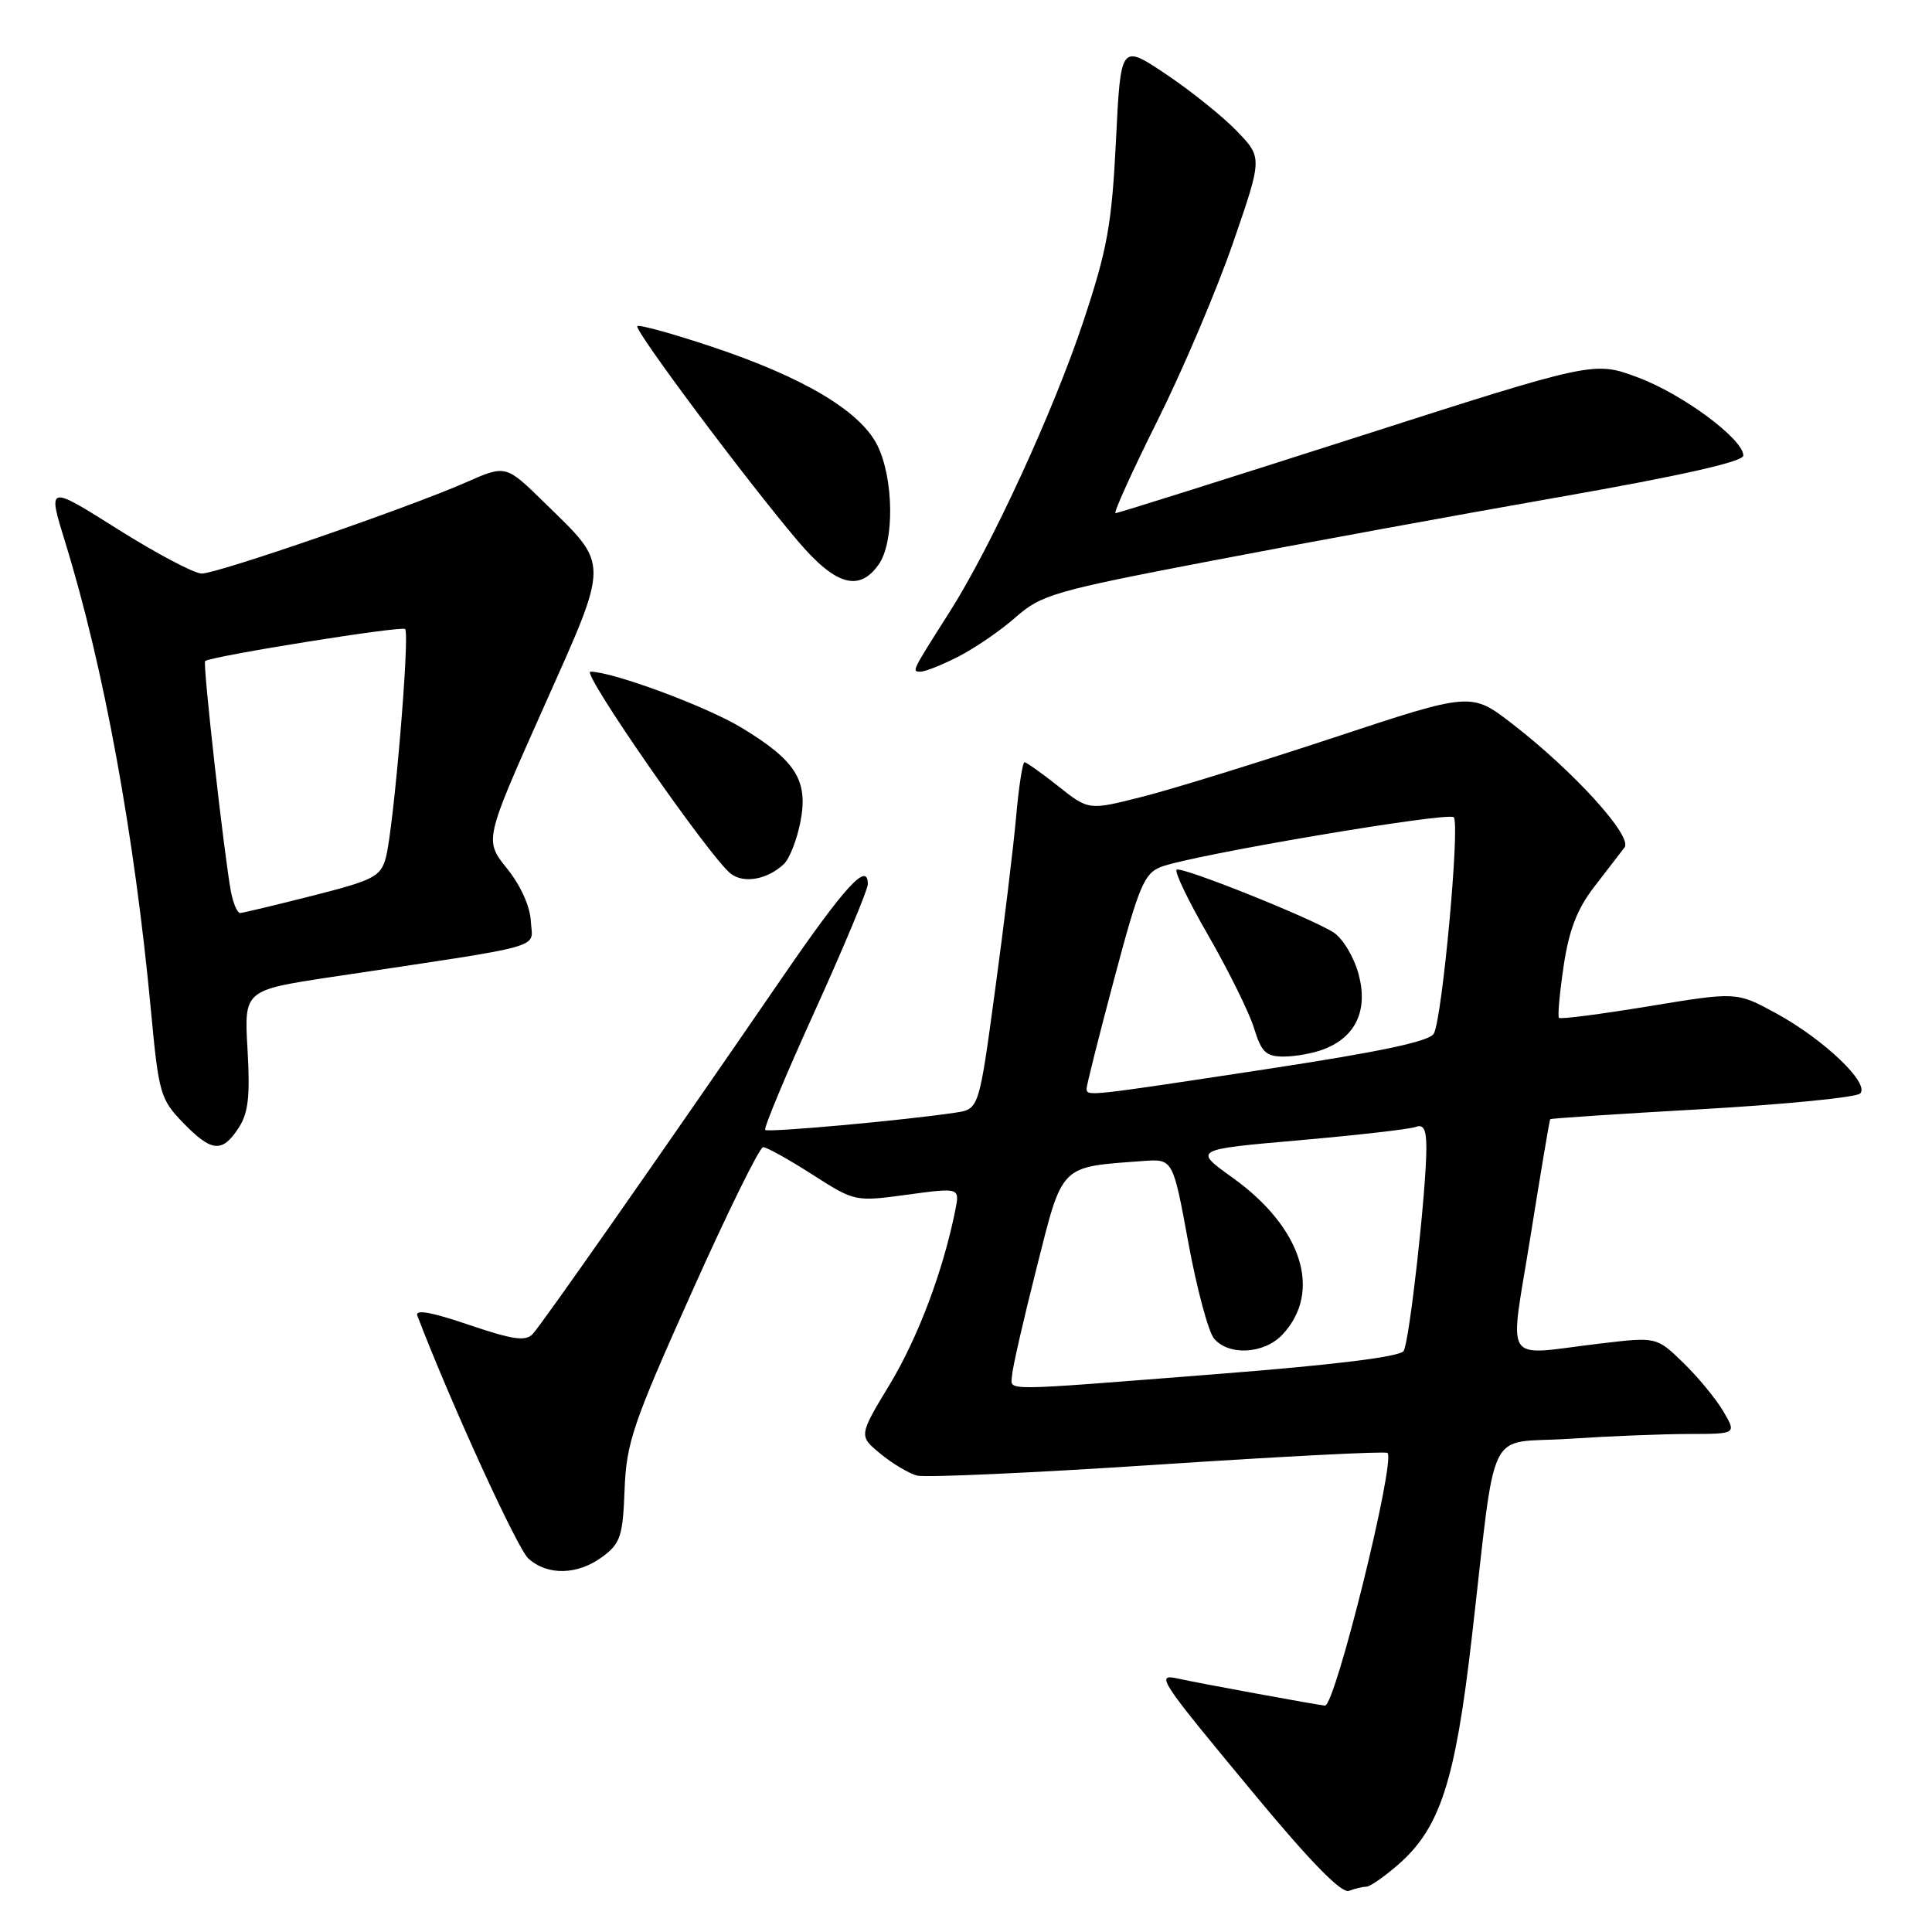 <?xml version="1.0" encoding="UTF-8" standalone="no"?>
<!DOCTYPE svg PUBLIC "-//W3C//DTD SVG 1.1//EN" "http://www.w3.org/Graphics/SVG/1.1/DTD/svg11.dtd" >
<svg xmlns="http://www.w3.org/2000/svg" xmlns:xlink="http://www.w3.org/1999/xlink" version="1.1" viewBox="0 0 256 256">
 <g >
 <path fill="currentColor"
d=" M 181.05 250.00 C 181.53 250.00 183.46 248.65 185.34 247.01 C 190.82 242.19 192.82 236.02 194.99 217.25 C 198.37 188.04 196.75 191.38 207.87 190.65 C 213.16 190.30 220.34 190.01 223.81 190.01 C 230.11 190.00 230.11 190.00 228.33 186.98 C 227.35 185.32 224.96 182.43 223.02 180.55 C 219.50 177.14 219.50 177.14 212.00 178.03 C 198.86 179.58 200.00 181.34 202.81 163.75 C 204.15 155.36 205.32 148.41 205.41 148.30 C 205.49 148.19 214.55 147.59 225.53 146.97 C 236.51 146.34 245.93 145.41 246.47 144.90 C 247.83 143.59 241.67 137.71 235.31 134.25 C 230.11 131.42 230.11 131.42 218.51 133.33 C 212.13 134.38 206.76 135.08 206.57 134.87 C 206.38 134.67 206.66 131.57 207.19 128.00 C 207.90 123.23 208.98 120.44 211.25 117.50 C 212.95 115.30 214.75 112.95 215.26 112.29 C 216.37 110.83 208.51 102.18 200.36 95.89 C 194.94 91.71 194.94 91.71 176.72 97.74 C 166.70 101.05 155.30 104.58 151.38 105.57 C 144.26 107.38 144.26 107.38 140.24 104.19 C 138.02 102.43 136.00 101.00 135.75 101.00 C 135.50 101.00 134.99 104.26 134.64 108.25 C 134.28 112.24 133.03 122.58 131.85 131.23 C 129.72 146.96 129.72 146.96 126.61 147.43 C 119.84 148.45 101.76 150.09 101.39 149.72 C 101.17 149.51 104.14 142.39 107.99 133.92 C 111.83 125.44 114.98 117.90 114.99 117.17 C 115.02 114.08 111.99 117.38 103.62 129.57 C 87.72 152.72 71.80 175.47 70.59 176.76 C 69.64 177.77 67.95 177.52 62.11 175.54 C 57.14 173.85 54.96 173.46 55.30 174.34 C 59.80 186.08 68.54 205.18 70.01 206.51 C 72.55 208.81 76.56 208.71 79.84 206.27 C 82.21 204.51 82.53 203.55 82.76 197.40 C 83.00 191.16 83.85 188.66 91.65 171.25 C 96.39 160.66 100.65 152.00 101.12 152.00 C 101.58 152.00 104.51 153.63 107.62 155.62 C 113.28 159.24 113.29 159.24 120.23 158.30 C 127.18 157.36 127.18 157.36 126.58 160.36 C 124.98 168.37 121.66 177.19 117.92 183.40 C 113.78 190.25 113.78 190.25 116.64 192.61 C 118.21 193.91 120.40 195.22 121.50 195.52 C 122.60 195.81 136.98 195.16 153.46 194.07 C 169.94 192.98 183.62 192.28 183.85 192.52 C 184.95 193.62 176.94 226.00 175.57 226.00 C 175.02 226.00 158.76 223.02 156.18 222.44 C 153.03 221.74 153.42 222.33 166.40 237.97 C 173.65 246.71 177.77 250.92 178.73 250.55 C 179.52 250.25 180.56 250.00 181.05 250.00 Z  M 31.60 149.48 C 32.90 147.50 33.16 145.29 32.80 139.09 C 32.34 131.21 32.34 131.21 43.92 129.46 C 73.06 125.08 70.52 125.79 70.34 122.09 C 70.25 120.12 68.99 117.32 67.18 115.08 C 64.18 111.34 64.18 111.34 71.95 93.92 C 80.85 73.97 80.85 75.11 72.09 66.55 C 67.02 61.59 67.02 61.59 61.76 63.91 C 54.15 67.26 28.83 76.00 26.73 76.00 C 25.75 76.00 20.75 73.36 15.62 70.13 C 6.29 64.25 6.29 64.25 8.65 71.88 C 13.77 88.46 17.83 110.66 20.01 134.00 C 21.03 144.88 21.25 145.66 24.24 148.75 C 28.03 152.66 29.43 152.80 31.60 149.48 Z  M 103.87 114.49 C 104.62 113.78 105.61 111.24 106.07 108.85 C 107.11 103.40 105.46 100.78 98.23 96.41 C 93.57 93.59 81.18 89.00 78.23 89.00 C 76.96 89.00 94.01 113.55 96.81 115.75 C 98.53 117.12 101.69 116.55 103.87 114.49 Z  M 127.01 86.99 C 129.17 85.89 132.59 83.55 134.59 81.78 C 138.00 78.79 139.71 78.30 160.37 74.34 C 172.54 72.00 193.41 68.18 206.75 65.84 C 222.77 63.03 231.00 61.17 231.00 60.37 C 231.00 58.18 222.99 52.24 217.05 50.02 C 211.23 47.84 211.23 47.84 179.80 57.92 C 162.51 63.46 148.12 68.00 147.81 68.00 C 147.51 68.00 150.01 62.47 153.38 55.72 C 156.75 48.97 161.25 38.37 163.39 32.16 C 167.28 20.89 167.28 20.89 163.89 17.37 C 162.03 15.44 157.80 12.04 154.50 9.83 C 148.50 5.81 148.50 5.81 147.87 18.65 C 147.32 29.75 146.73 33.00 143.58 42.50 C 139.62 54.43 131.34 72.41 125.84 81.07 C 120.76 89.06 120.79 89.00 121.98 89.00 C 122.59 89.00 124.85 88.10 127.01 86.99 Z  M 116.44 74.78 C 118.54 71.79 118.43 63.38 116.25 59.00 C 113.98 54.46 106.45 49.98 94.28 45.93 C 89.11 44.20 84.68 42.98 84.45 43.22 C 83.98 43.69 98.95 63.73 105.77 71.75 C 110.74 77.58 113.86 78.47 116.44 74.78 Z  M 134.10 182.25 C 134.15 181.29 135.61 174.89 137.35 168.02 C 140.86 154.13 140.33 154.67 151.46 153.84 C 155.42 153.55 155.42 153.55 157.46 164.65 C 158.58 170.75 160.12 176.48 160.87 177.37 C 162.83 179.69 167.54 179.41 169.95 176.82 C 175.24 171.14 172.53 162.64 163.31 156.04 C 158.12 152.32 158.12 152.32 172.16 151.09 C 179.88 150.41 186.83 149.62 187.60 149.32 C 188.63 148.93 189.00 149.67 189.00 152.08 C 189.00 157.73 186.76 177.77 185.99 179.01 C 185.52 179.78 176.85 180.85 161.38 182.06 C 131.89 184.37 133.98 184.36 134.10 182.25 Z  M 143.98 144.25 C 143.97 143.84 145.62 137.27 147.65 129.66 C 150.92 117.37 151.61 115.72 153.86 114.86 C 158.01 113.28 191.88 107.55 192.63 108.29 C 193.48 109.15 191.11 134.94 189.99 136.96 C 189.42 137.99 182.91 139.37 167.84 141.66 C 143.94 145.30 144.01 145.29 143.98 144.25 Z  M 175.38 139.04 C 179.65 137.42 181.31 133.86 180.02 129.08 C 179.42 126.83 177.93 124.35 176.71 123.56 C 173.81 121.68 156.84 114.88 155.93 115.23 C 155.54 115.38 157.43 119.33 160.13 124.00 C 162.82 128.68 165.54 134.19 166.17 136.25 C 167.14 139.41 167.75 140.00 170.09 140.00 C 171.62 140.00 174.00 139.57 175.38 139.04 Z  M 30.62 118.25 C 29.75 113.77 26.83 87.82 27.18 87.59 C 28.21 86.91 53.24 82.90 53.68 83.35 C 54.34 84.01 52.17 109.71 51.13 113.62 C 50.45 116.15 49.58 116.61 41.44 118.68 C 36.52 119.93 32.20 120.96 31.83 120.98 C 31.46 120.99 30.92 119.76 30.62 118.25 Z "/>
</g>
</svg>